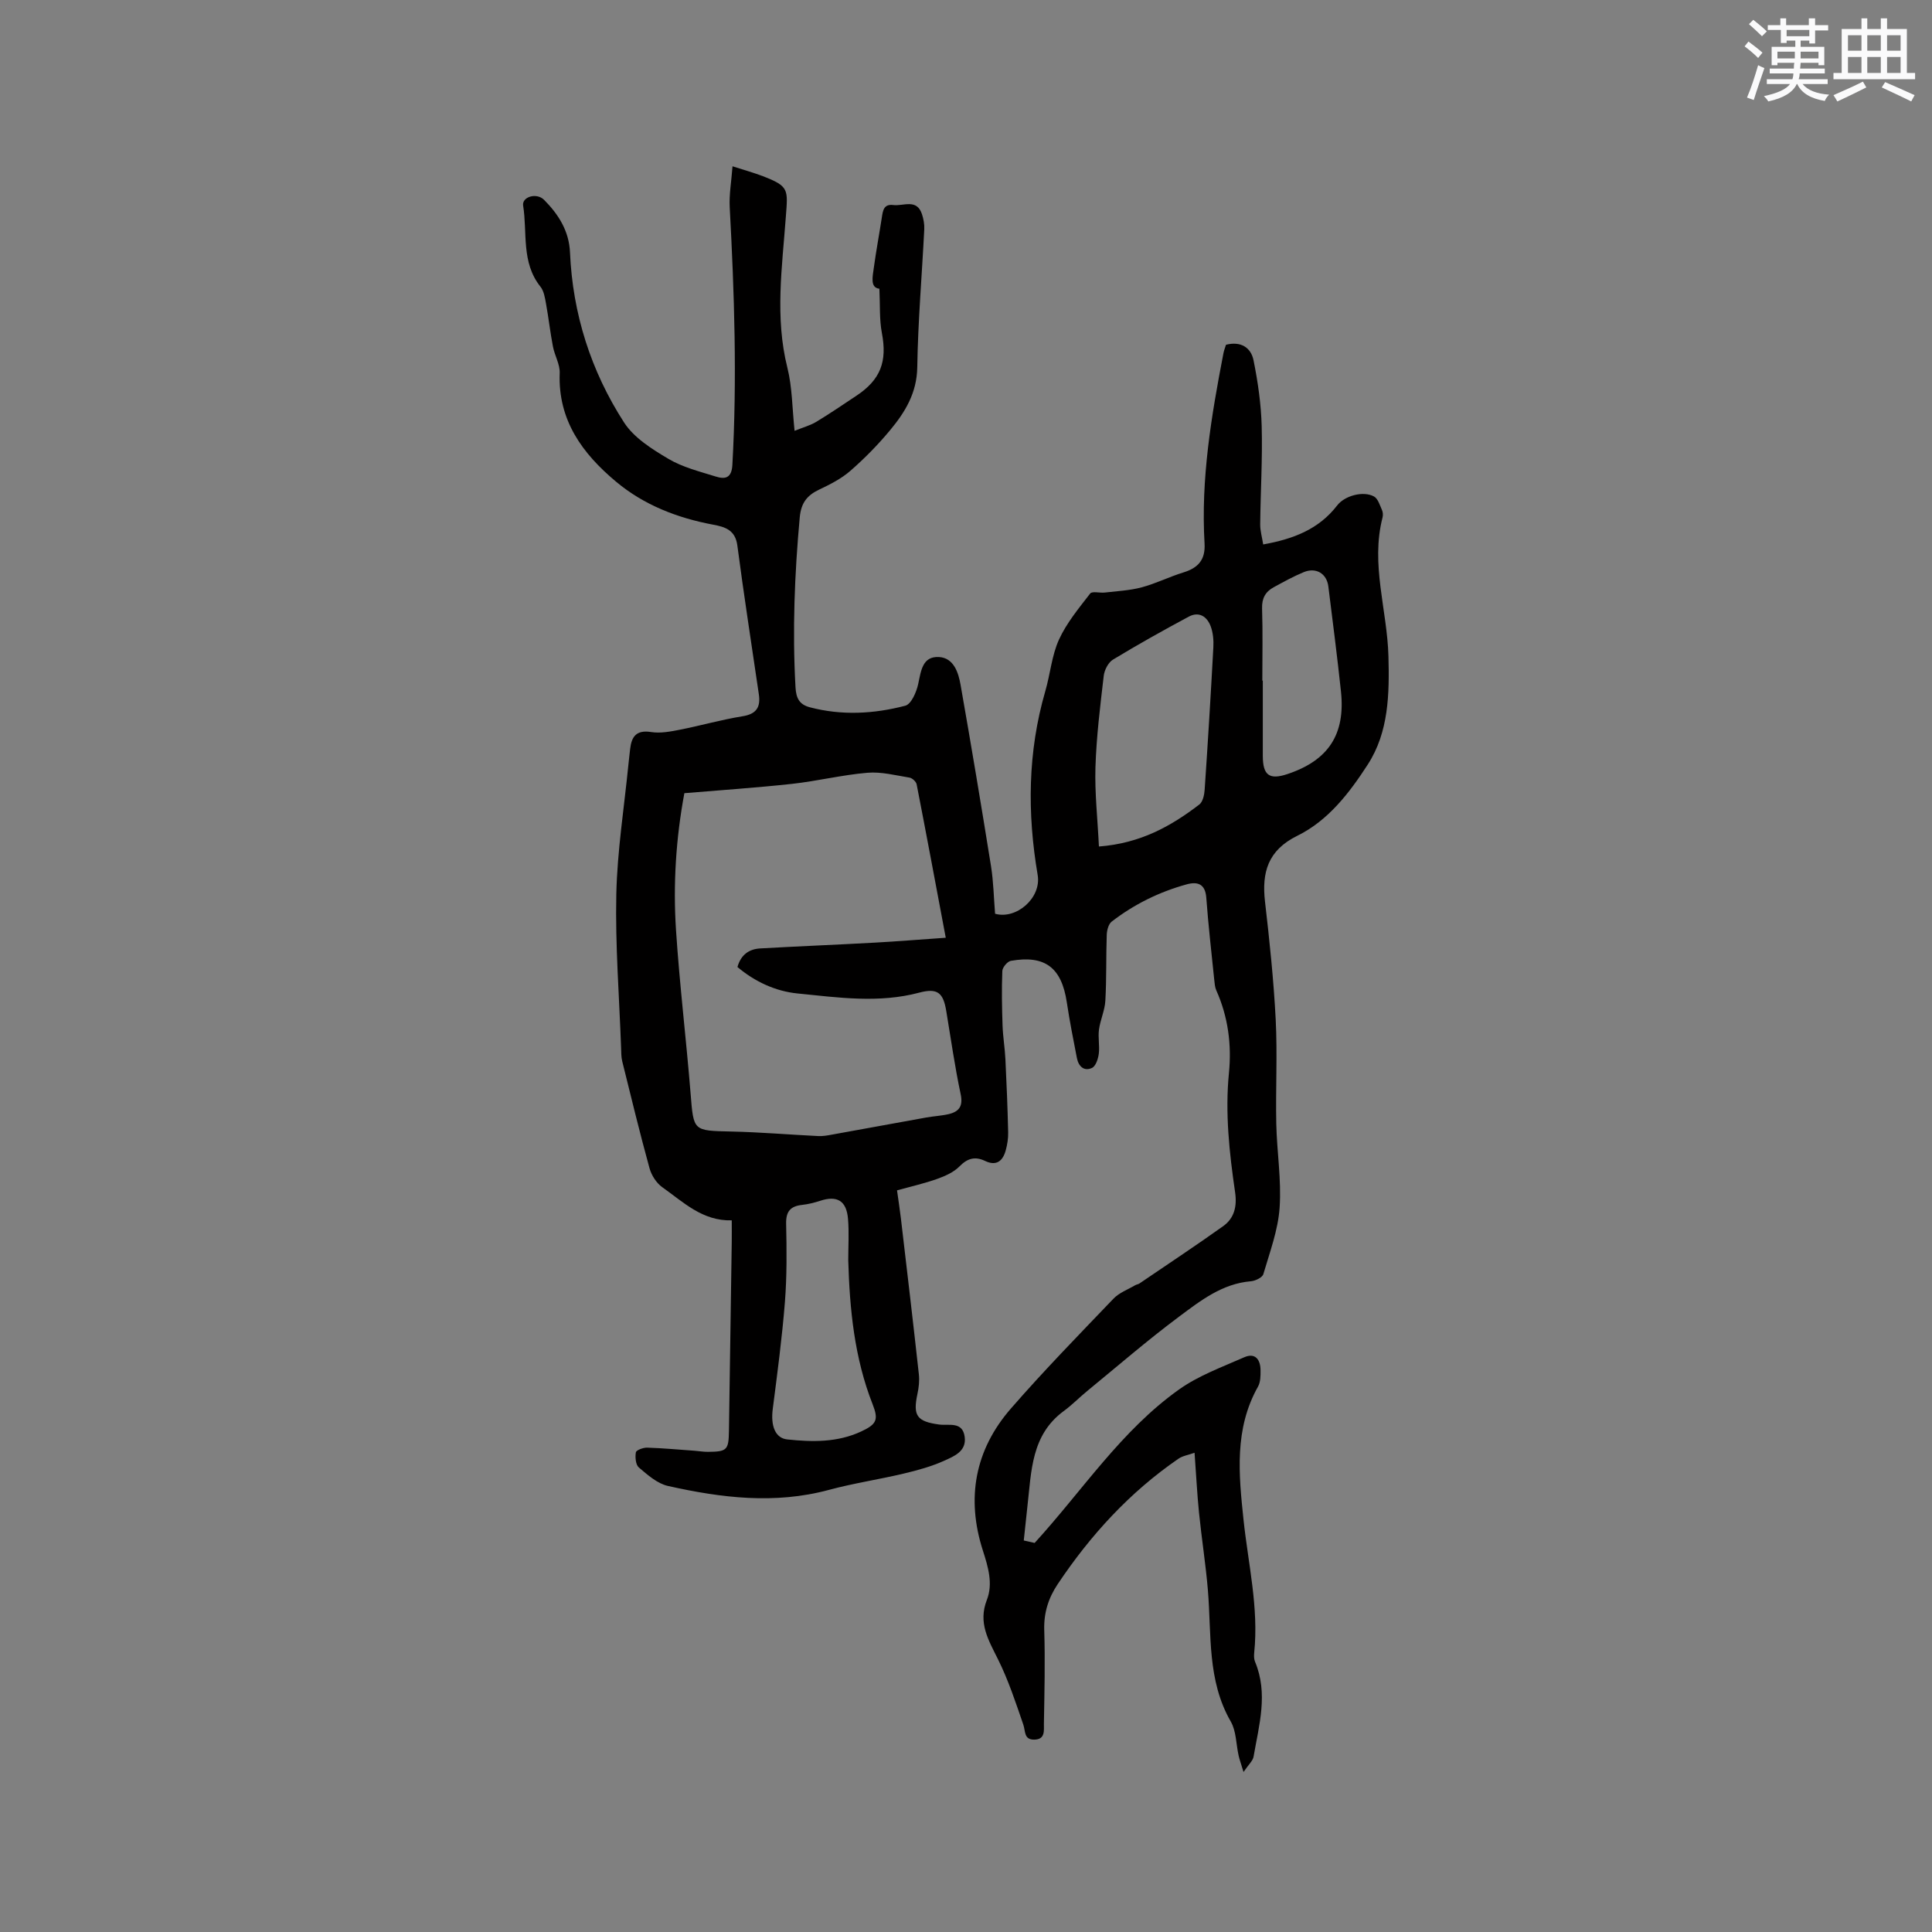 <svg enable-background="new 0 0 400 400" viewBox="0 0 400 400" xmlns="http://www.w3.org/2000/svg"><rect x="0" y="0" width="400" height="400" fill="#808080" stroke="none"/><path d="m247.32 300.78c-1.31.47-2.47.63-3.33 1.23-10.1 6.94-18.21 15.81-24.99 25.95-1.94 2.89-2.91 5.95-2.8 9.54.2 6.46.04 12.94-.07 19.4-.02 1.35.32 3.24-1.99 3.27-2.17.03-1.8-1.71-2.27-3.09-1.57-4.57-3.09-9.2-5.23-13.51-1.97-3.99-4.19-7.55-2.32-12.33 1.31-3.35.26-6.83-.83-10.23-3.48-10.82-1.65-20.82 5.79-29.37 6.81-7.83 14.07-15.26 21.25-22.76 1.18-1.24 2.98-1.89 4.5-2.79.27-.16.62-.18.88-.36 5.78-3.93 11.62-7.8 17.31-11.85 2.35-1.67 2.92-4.14 2.49-7.06-1.19-8.18-2.09-16.37-1.27-24.69.58-5.86-.18-11.63-2.62-17.09-.29-.65-.34-1.42-.42-2.15-.58-5.67-1.23-11.33-1.65-17.02-.21-2.9-1.83-3.39-4.08-2.77-5.66 1.56-10.86 4.12-15.51 7.71-.66.51-.98 1.78-1.02 2.71-.16 4.56-.03 9.12-.29 13.67-.11 2.01-1.05 3.97-1.32 5.99-.22 1.64.17 3.36-.04 5.01-.14 1.05-.63 2.55-1.4 2.91-1.67.78-2.8-.35-3.13-2.05-.75-3.84-1.51-7.68-2.09-11.54-1.08-7.17-4.5-9.82-11.58-8.58-.72.13-1.74 1.35-1.77 2.1-.15 3.77-.08 7.55.05 11.33.08 2.32.48 4.63.59 6.95.25 5.04.45 10.09.57 15.14.03 1.24-.18 2.53-.51 3.74-.61 2.19-1.93 3.29-4.27 2.17-2.08-.99-3.64-.56-5.31 1.14-1.18 1.2-2.94 1.98-4.58 2.57-2.57.92-5.26 1.53-8.34 2.38.28 2 .58 3.94.81 5.88 1.26 10.73 2.53 21.46 3.71 32.2.15 1.34-.01 2.76-.3 4.09-.95 4.47-.13 5.68 4.48 6.31 2.05.28 4.87-.72 5.31 2.57.4 2.99-2.21 4-4.2 4.91-2.67 1.21-5.57 2-8.43 2.68-5.14 1.22-10.4 2-15.5 3.38-11.21 3.02-22.29 1.65-33.31-.82-2.2-.49-4.21-2.29-6.02-3.82-.66-.56-.8-2.13-.62-3.14.08-.46 1.52-.99 2.32-.97 3.27.1 6.54.41 9.81.64.95.07 1.9.24 2.84.23 3.91-.04 4.24-.38 4.3-4.34.2-13.04.39-26.08.58-39.12.02-1.36 0-2.73 0-4.47-6.07.17-10.03-3.79-14.38-6.86-1.22-.86-2.25-2.48-2.65-3.95-2.02-7.33-3.81-14.72-5.64-22.1-.23-.91-.2-1.89-.24-2.84-.38-10.6-1.22-21.2-.99-31.78.2-8.97 1.62-17.91 2.51-26.87.1-1.05.24-2.11.35-3.16.29-2.6 1.28-4.02 4.34-3.54 1.9.3 3.97-.09 5.91-.47 4.35-.85 8.63-2.09 13-2.79 2.91-.46 3.79-1.89 3.4-4.55-1.5-10.27-3.1-20.52-4.45-30.81-.42-3.21-2.53-3.85-5-4.31-7.41-1.39-14.31-4.05-20.11-8.9-6.96-5.82-12.05-12.72-11.67-22.5.07-1.8-1.05-3.63-1.4-5.48-.57-2.96-.9-5.96-1.44-8.92-.22-1.2-.43-2.58-1.15-3.48-4.01-5.02-2.68-11.14-3.58-16.78-.29-1.81 2.78-2.77 4.35-1.18 2.94 2.97 5.15 6.39 5.35 10.84.55 12.74 4.33 24.59 11.19 35.23 2.05 3.18 5.78 5.52 9.17 7.53 2.95 1.75 6.45 2.62 9.78 3.66 1.91.6 3.32.43 3.48-2.39.99-17.8.41-35.57-.55-53.35-.14-2.66.35-5.36.58-8.48 2.52.81 4.44 1.34 6.29 2.05 5.46 2.1 5.17 2.76 4.75 8.39-.76 10.39-2.3 20.83.32 31.27 1.01 4.03.99 8.33 1.49 13.06 1.88-.76 3.3-1.14 4.5-1.87 2.81-1.7 5.52-3.55 8.26-5.37 5.08-3.36 6.44-7.13 5.31-13.04-.53-2.78-.35-5.71-.51-9.14-1.94-.22-1.42-2.43-1.15-4.38.47-3.46 1.12-6.9 1.65-10.35.22-1.43.38-2.85 2.37-2.6 2.1.27 4.87-1.4 5.95 1.91.32.98.52 2.07.47 3.1-.48 9.52-1.3 19.04-1.45 28.57-.08 5.33-2.51 9.29-5.62 13.03-2.5 3.01-5.27 5.84-8.22 8.41-1.86 1.63-4.18 2.81-6.44 3.88-2.53 1.2-3.77 2.75-4.05 5.75-1.07 11.72-1.54 23.43-.88 35.19.13 2.29.81 3.57 2.95 4.14 6.62 1.75 13.28 1.38 19.78-.32 1.23-.32 2.31-2.81 2.67-4.48.59-2.71.85-5.78 4.3-5.6 3.05.17 4.03 3.19 4.48 5.78 2.2 12.49 4.29 25 6.3 37.53.51 3.21.57 6.5.84 9.84 4.39 1.25 9.62-3.26 8.82-8.01-2.18-12.82-2.07-25.51 1.58-38.08 1.03-3.54 1.33-7.37 2.83-10.67 1.58-3.45 4.11-6.5 6.46-9.54.41-.53 2-.08 3.03-.2 2.56-.3 5.17-.42 7.64-1.08 2.95-.79 5.72-2.19 8.65-3.09 3.05-.94 4.56-2.63 4.36-5.99-.79-13.34 1.4-26.41 3.92-39.43.12-.6.36-1.18.52-1.71 3.07-.79 5.17.58 5.7 3.21.91 4.5 1.57 9.12 1.69 13.7.18 6.75-.24 13.52-.31 20.29-.01 1.32.39 2.64.62 4.14 6.25-1.12 11.52-3.14 15.32-8.08 1.56-2.03 5.42-3.06 7.62-1.85.82.45 1.2 1.79 1.65 2.79.21.45.24 1.08.12 1.56-2.5 9.7.96 19.13 1.22 28.7.21 7.8.08 15.71-4.28 22.45-3.78 5.84-8.16 11.59-14.59 14.75-6.07 2.99-7.39 7.55-6.68 13.67.94 8.1 1.79 16.23 2.21 24.37.37 7.17-.03 14.38.12 21.57.12 5.8 1.09 11.64.69 17.39-.32 4.65-2.04 9.22-3.37 13.76-.21.7-1.65 1.39-2.57 1.47-5.94.49-10.44 4.02-14.88 7.33-6.53 4.87-12.7 10.22-19.01 15.39-1.64 1.34-3.13 2.88-4.83 4.13-6.79 4.96-6.72 12.5-7.55 19.71-.26 2.3-.49 4.61-.76 7.11 1.03.23 1.92.44 2.25.51 9.97-10.93 17.93-23.26 29.88-31.76 4.04-2.88 8.91-4.65 13.51-6.68 2.29-1.01 3.36.49 3.38 2.67.01 1.13.01 2.44-.51 3.38-4.96 8.79-4 18.21-3.01 27.61.97 9.15 3.17 18.19 2.21 27.49-.06.62-.06 1.33.17 1.88 2.77 6.6.82 13.13-.3 19.65-.15.88-1.04 1.64-2.08 3.18-.55-1.8-.83-2.57-1.01-3.36-.54-2.37-.48-5.08-1.63-7.08-4.93-8.56-3.97-18-4.74-27.22-.45-5.36-1.3-10.69-1.84-16.05-.39-3.86-.58-7.76-.92-12.38zm-105.63-136.56c-1.74 9.33-2.35 18.83-1.73 28.34.74 11.3 2.11 22.55 3.02 33.84.63 7.81.49 7.69 8.42 7.87 6.01.13 12.01.65 18.01.94.92.05 1.87-.12 2.79-.29 6.52-1.17 13.04-2.38 19.56-3.55 1.55-.28 3.15-.35 4.68-.71 2.15-.52 2.98-1.66 2.45-4.15-1.21-5.69-2.02-11.46-2.98-17.21-.62-3.76-1.81-4.79-5.57-3.79-8.41 2.25-16.82 1.01-25.19.18-4.62-.46-8.86-2.45-12.47-5.48.73-2.59 2.44-3.72 4.73-3.85 7.91-.45 15.83-.76 23.74-1.2 4.57-.25 9.12-.63 14.66-1.01-2.12-11.26-4.03-21.52-6.03-31.77-.11-.55-.9-1.28-1.46-1.38-2.89-.47-5.85-1.25-8.71-1.01-5.23.44-10.39 1.72-15.62 2.3-7.34.8-14.72 1.29-22.3 1.93zm85.83 11.04c8.62-.66 14.93-4.21 20.78-8.69.73-.56 1.04-1.99 1.11-3.05.67-9.83 1.27-19.66 1.8-29.49.08-1.45-.05-3.02-.55-4.36-.75-2.02-2.42-3.14-4.54-2-5.29 2.84-10.54 5.77-15.68 8.89-.98.59-1.78 2.15-1.92 3.34-.74 6.31-1.52 12.63-1.72 18.97-.16 5.33.45 10.69.72 16.39zm-51.9 85.64c0-2.86.19-5.73-.05-8.56-.32-3.77-2.27-4.88-5.79-3.72-1.2.39-2.45.7-3.7.84-2.4.26-3.38 1.33-3.32 3.9.12 5.39.17 10.82-.25 16.19-.59 7.41-1.57 14.79-2.52 22.16-.45 3.51.51 6.05 3.02 6.31 5.19.55 10.36.64 15.27-1.64 3.24-1.51 3.65-2.44 2.38-5.66-3.77-9.59-4.75-19.66-5.04-29.82zm85.73-119.98h.1c0 5.19-.01 10.39 0 15.58.01 4.03 1.36 5.01 5.11 3.76 8.47-2.83 12.02-8.21 11.07-17.11-.77-7.25-1.71-14.49-2.61-21.73-.33-2.67-2.54-4.01-5.08-2.97-2.14.88-4.19 2.02-6.23 3.13-1.71.93-2.48 2.29-2.41 4.39.16 4.98.05 9.96.05 14.95z" fill="#010000"/><g fill="#fafafb"><path d="m361.2 9.6.8-1c.9.7 1.9 1.4 2.9 2.3l-.9 1.1c-1-1-2-1.8-2.8-2.4zm.5 10.6c.9-2.1 1.6-4.3 2.3-6.7.4.2.8.4 1.3.6-.7 2.1-1.5 4.3-2.2 6.6zm.4-15.2.9-.9c1 .8 2 1.6 2.8 2.4l-1 1c-.9-.9-1.8-1.7-2.7-2.5zm12.5-1.2h1.2v1.4h2.7v1.1h-2.7v2.7h-1.2v-.6h-1.8v1.3h4.9v3.8h-1.2v-.5h-3.7c0 .4-.1.9-.1 1.2h5.1v1h-5.2c0 .5-.1.9-.2 1.2h6v1h-5.2c1.1 1.3 2.9 2 5.5 2.2-.4.4-.7.8-.9 1.3-2.9-.5-4.8-1.6-5.7-3.5h-.1c-.8 1.7-2.7 2.9-5.9 3.6-.2-.4-.6-.8-.9-1.1 2.8-.6 4.6-1.4 5.4-2.5h-4.8v-1h5.3c.1-.3.2-.7.2-1.2h-4.9v-1h5c0-.4 0-.8.1-1.2h-3.5v.5h-1.2v-3.8h4.9v-1.3h-1.8v.5h-1.2v-2.7h-2.7v-1h2.6v-1.4h1.2v1.4h4.7v-1.4zm-6.6 8.3h3.6c0-.4 0-.9 0-1.4h-3.6zm1.9-4.6h4.7v-1.3h-4.7zm6.6 3.2h-3.7v1.4h3.7z"/><path d="m385.3 3.8h1.3v2.2h2.8v-2.2h1.3v2.2h4.1v9.1h1.7v1.3h-16.9v-1.3h1.7v-9.1h4.1v-2.2zm.4 13.1.7 1.2c-1.8.9-3.8 1.9-6 2.9-.2-.4-.5-.8-.8-1.3 2.3-1 4.3-1.9 6.1-2.8zm-3.1-6.4h2.8v-3.2h-2.8zm0 4.6h2.8v-3.3h-2.8zm4-4.6h2.8v-3.2h-2.8zm0 4.6h2.8v-3.3h-2.8zm3.7 1.9c2.1.9 4.1 1.8 6.1 2.7l-.7 1.3c-2.2-1.1-4.2-2-6.1-2.9zm3.2-9.7h-2.8v3.2h2.8zm-2.8 7.8h2.8v-3.3h-2.8z"/></g></svg>